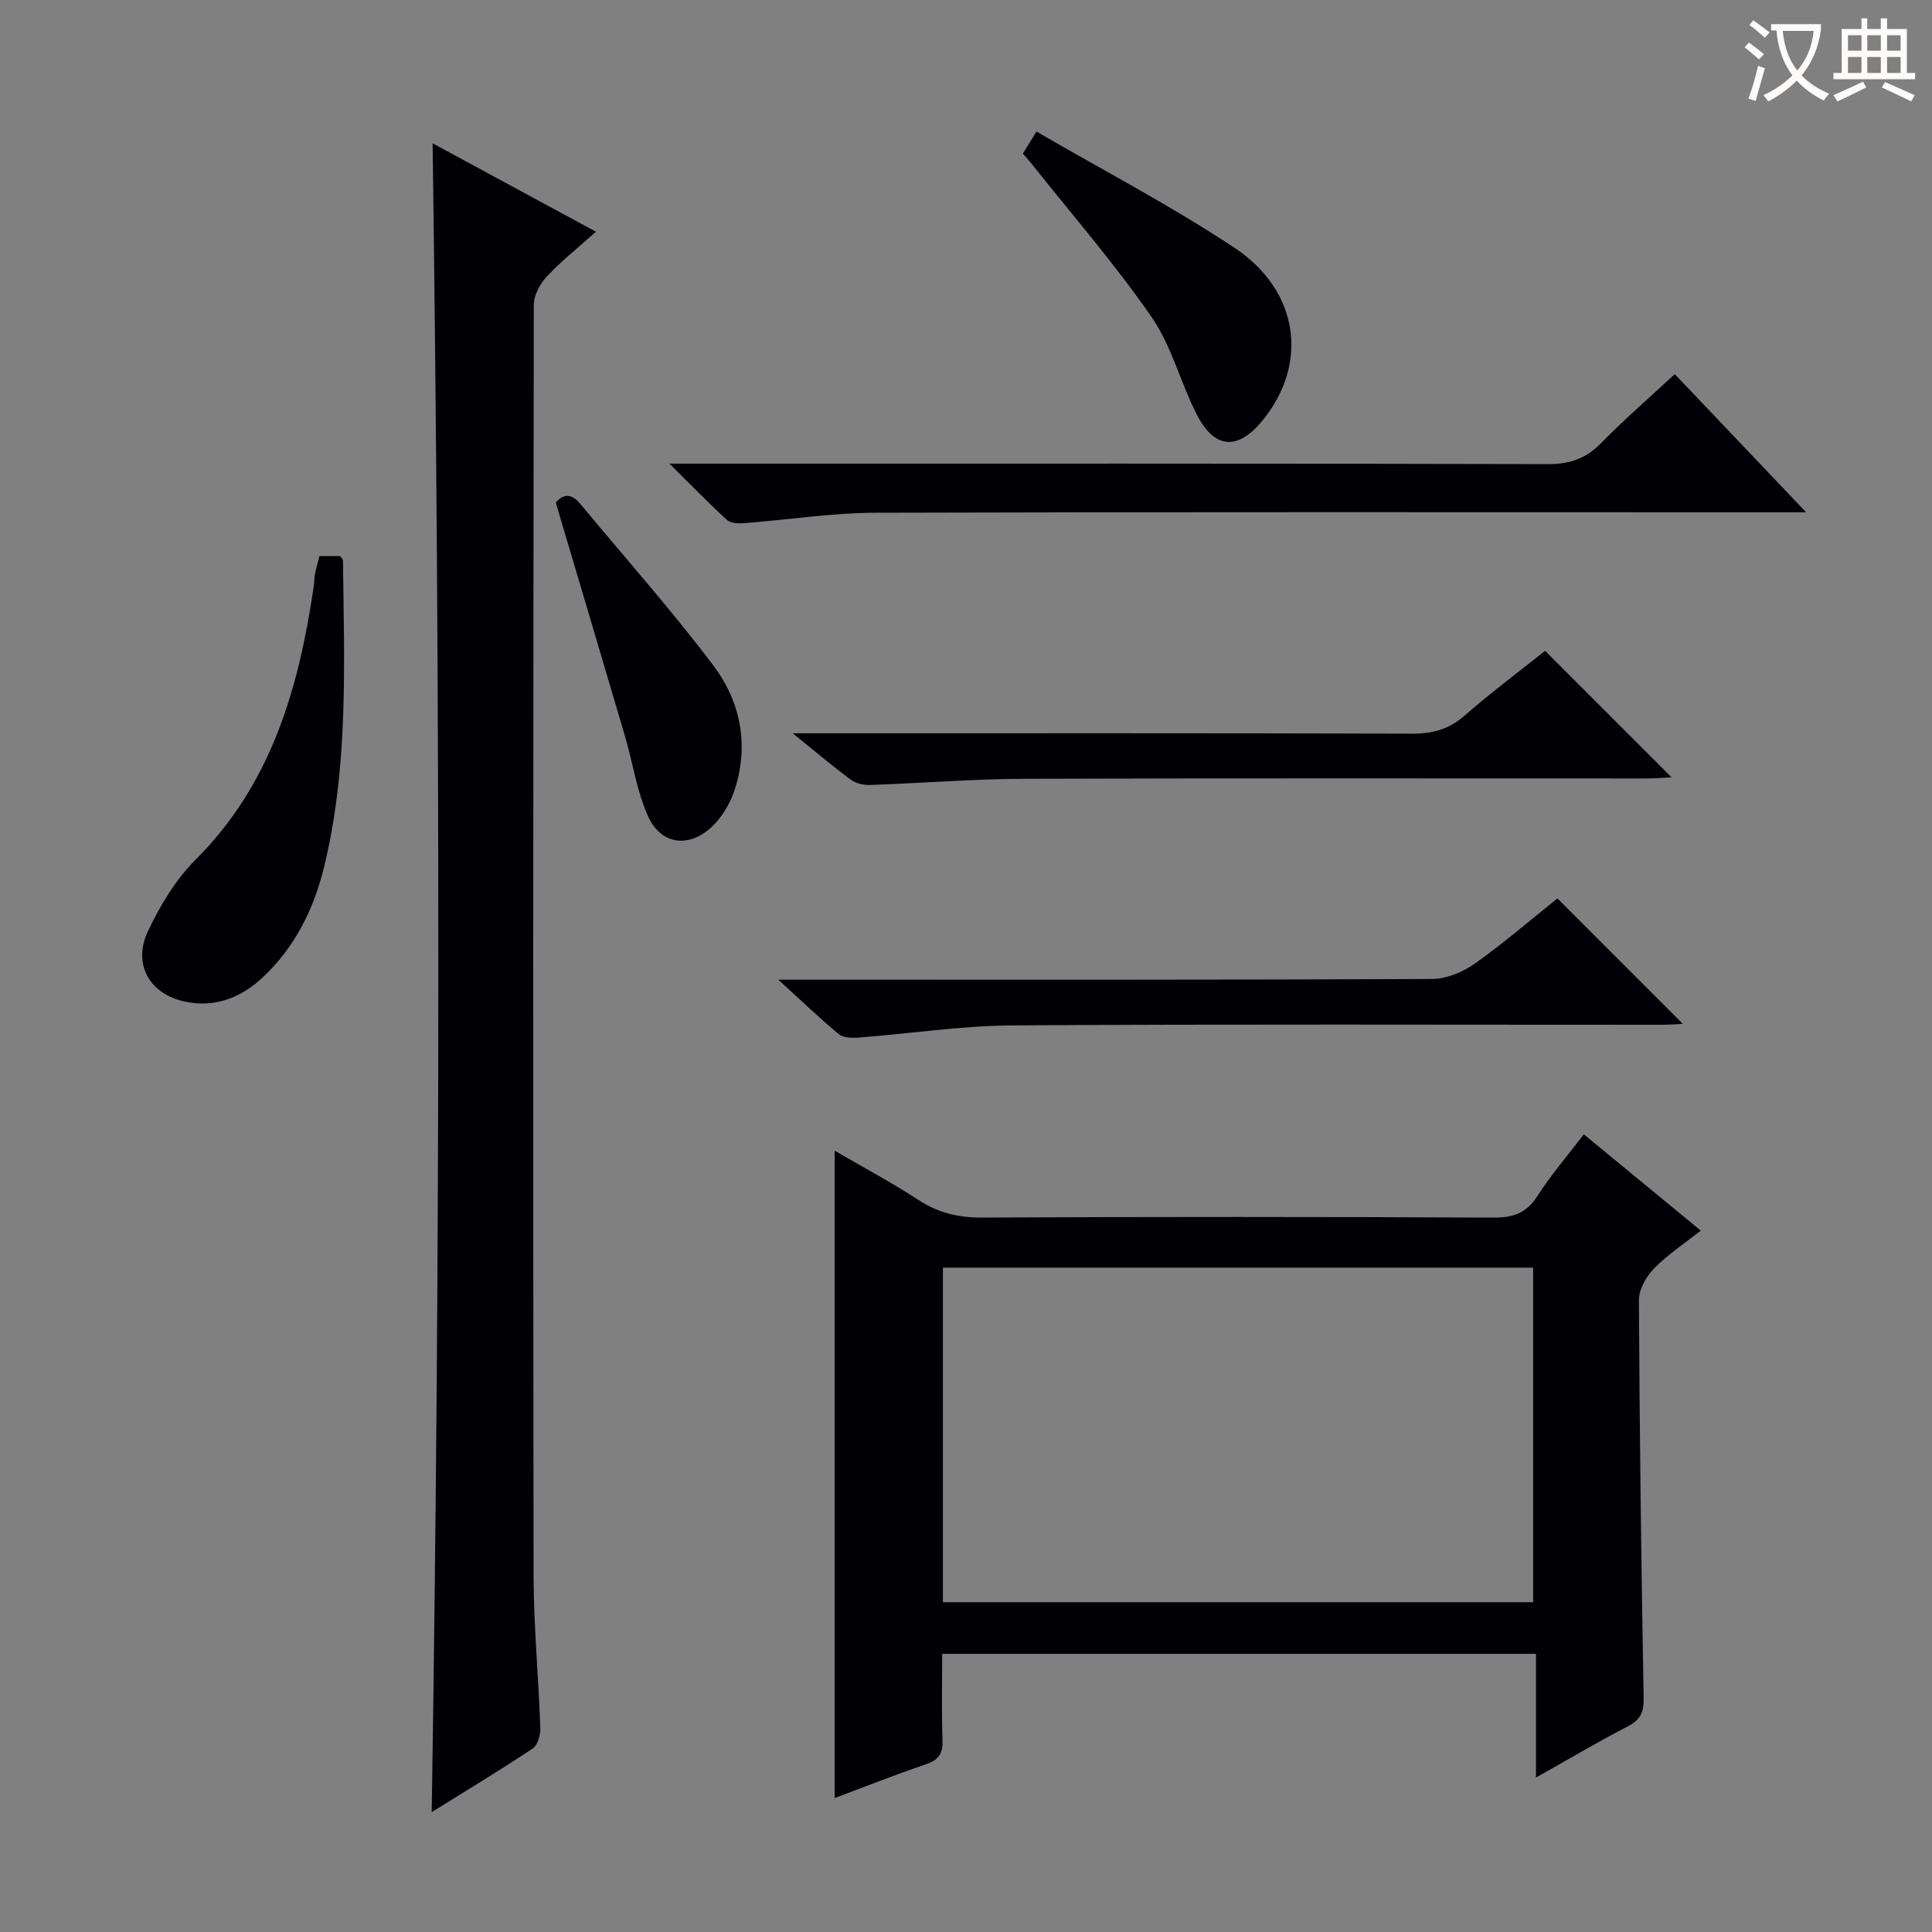 <svg enable-background="new 0 0 400 400" viewBox="0 0 400 400" xmlns="http://www.w3.org/2000/svg"><rect x="0" y="0" width="400" height="400" fill="#808080" stroke="none"/><g fill="#010105"><path d="m327.91 234.85c8.23 6.77 15.93 13.11 24.21 19.93-3.4 2.7-6.85 4.95-9.65 7.83-1.63 1.67-3.16 4.34-3.15 6.56.13 27.47.49 54.95.98 82.42.05 2.92-.65 4.46-3.25 5.81-6.17 3.2-12.16 6.75-19.04 10.62 0-8.94 0-17.11 0-25.61-41.2 0-81.75 0-122.94 0 0 6.03-.15 11.97.07 17.9.1 2.82-.88 4.1-3.53 5-6.4 2.17-12.68 4.67-18.8 6.96 0-44.78 0-89.16 0-134.03 5.61 3.27 11.63 6.48 17.33 10.19 4.08 2.67 8.22 3.67 13.1 3.65 35.33-.16 70.65-.16 105.98.01 4.07.02 6.8-.92 9.07-4.44 2.76-4.31 6.13-8.23 9.62-12.8zm-132.69 96.87h122.2c0-23.31 0-46.34 0-69.27-40.96 0-81.51 0-122.2 0z"/><path d="m89.57 29.67c11.2 6.07 22.1 11.97 33.81 18.31-3.71 3.32-7.17 6.06-10.15 9.25-1.42 1.51-2.71 3.89-2.71 5.87-.13 87.61-.17 175.22-.05 262.82.01 10.62 1.03 21.23 1.4 31.86.05 1.42-.54 3.53-1.57 4.22-6.73 4.48-13.66 8.66-20.92 13.18 1.82-115.37 1.77-230.1.19-345.51z"/><path d="m346.74 77.46c8.9 9.36 17.56 18.47 27.2 28.6-3.08 0-4.97 0-6.85 0-61.94 0-123.88-.09-185.82.1-9.1.03-18.19 1.47-27.29 2.16-1.16.09-2.72.01-3.47-.67-3.75-3.43-7.3-7.09-11.91-11.66h6.67c58.44 0 116.89-.05 175.33.1 4.54.01 7.84-1.22 10.97-4.43 4.73-4.83 9.88-9.29 15.17-14.2z"/><path d="m161.14 202.83h6.88c42.81 0 85.63.06 128.44-.14 2.99-.01 6.39-1.42 8.89-3.19 6.09-4.32 11.77-9.23 17.1-13.49 8.79 8.79 17.4 17.41 25.95 25.96-.97.05-2.7.2-4.44.2-44.81.01-89.63-.16-134.44.13-10.59.07-21.16 1.71-31.75 2.52-1.38.11-3.19.05-4.13-.73-3.94-3.26-7.63-6.82-12.5-11.26z"/><path d="m319.9 134.75c8.82 8.81 17.37 17.36 26.19 26.19-1.66.08-3.39.22-5.11.23-42.97.01-85.94-.08-128.91.07-10.63.04-21.26.91-31.89 1.28-1.34.05-2.97-.31-4.02-1.09-3.72-2.74-7.24-5.74-12.04-9.61h6.44c40.64 0 81.27-.05 121.91.08 4.24.01 7.59-.96 10.82-3.79 5.48-4.79 11.34-9.16 16.61-13.36z"/><path d="m66.14 115.13h4.29c.23.35.58.62.58.89.24 21.29 1.19 42.64-3.94 63.59-2.13 8.7-6.06 16.56-12.7 22.77-4.46 4.17-9.8 6.27-15.95 5.02-7.42-1.51-11.03-7.72-7.78-14.62 2.52-5.33 5.75-10.7 9.88-14.82 15.62-15.59 21.26-35.26 24.38-56.14.15-.99.14-2 .32-2.97.21-1.15.55-2.26.92-3.72z"/><path d="m214.59 27.24c13.84 8.04 27.85 15.35 40.95 24.03 13.53 8.96 15.44 24.16 5.78 35.88-5.05 6.12-9.85 5.85-13.51-1.28-3.41-6.62-5.22-14.23-9.4-20.25-7.64-11.04-16.51-21.23-24.87-31.77-.51-.64-1.07-1.24-1.77-2.05.8-1.3 1.55-2.51 2.82-4.56z"/><path d="m115.07 104.07c.91-1.07 2.66-2.67 5.1.28 9.21 11.13 18.86 21.93 27.54 33.46 5.69 7.56 7.45 16.67 4.29 25.99-.92 2.72-2.6 5.49-4.69 7.44-4.74 4.42-10.5 3.62-13.14-2.25-2.34-5.2-3.15-11.06-4.78-16.59-4.62-15.72-9.31-31.43-14.32-48.33z"/></g><path d="m362.1 8.8c1.1.8 2.1 1.6 3.1 2.4l-1 1.1c-1.3-1.1-2.3-2-3-2.5zm1.9 4.8c.5.2.9.4 1.4.5-.6 2.3-1.3 4.5-1.9 6.8l-1.5-.5c.8-2.1 1.4-4.3 2-6.8zm-1-9.4c1.3.9 2.4 1.8 3.4 2.5l-1 1.1c-1.4-1.2-2.4-2.1-3.2-2.6zm3.7 2.2v-1.4h10.3v1.2c-.5 3.6-1.8 6.8-4 9.4 1.5 1.6 3.4 2.8 5.7 3.8-.3.4-.7.8-1.1 1.4-2.3-1.1-4.1-2.5-5.6-4.1-1.6 1.6-3.6 3.1-5.9 4.3-.3-.5-.7-.9-1-1.3 2.4-1.1 4.4-2.5 6-4.1-1.9-2.5-3-5.6-3.3-9.3h-1.1zm8.8 0h-6.4c.3 3.3 1.3 6 3 8.2 2-2.3 3.1-5.1 3.4-8.2z" fill="#fcfbfa"/><path d="m385.3 3.8h1.3v2.2h2.8v-2.2h1.3v2.2h4.1v9.1h1.7v1.3h-16.9v-1.3h1.7v-9.1h4.1v-2.2zm.4 13.1.7 1.2c-1.8.9-3.8 1.9-6 2.9-.2-.4-.5-.8-.8-1.3 2.3-1 4.3-1.9 6.1-2.8zm-3.1-6.4h2.8v-3.2h-2.8zm0 4.6h2.8v-3.3h-2.8zm4-4.6h2.8v-3.2h-2.8zm0 4.6h2.8v-3.3h-2.8zm3.7 1.9c2.1.9 4.1 1.8 6.1 2.7l-.7 1.3c-2.2-1.1-4.2-2-6.1-2.9zm3.2-9.7h-2.8v3.2h2.8zm-2.8 7.8h2.8v-3.3h-2.8z" fill="#fcfbfa"/></svg>